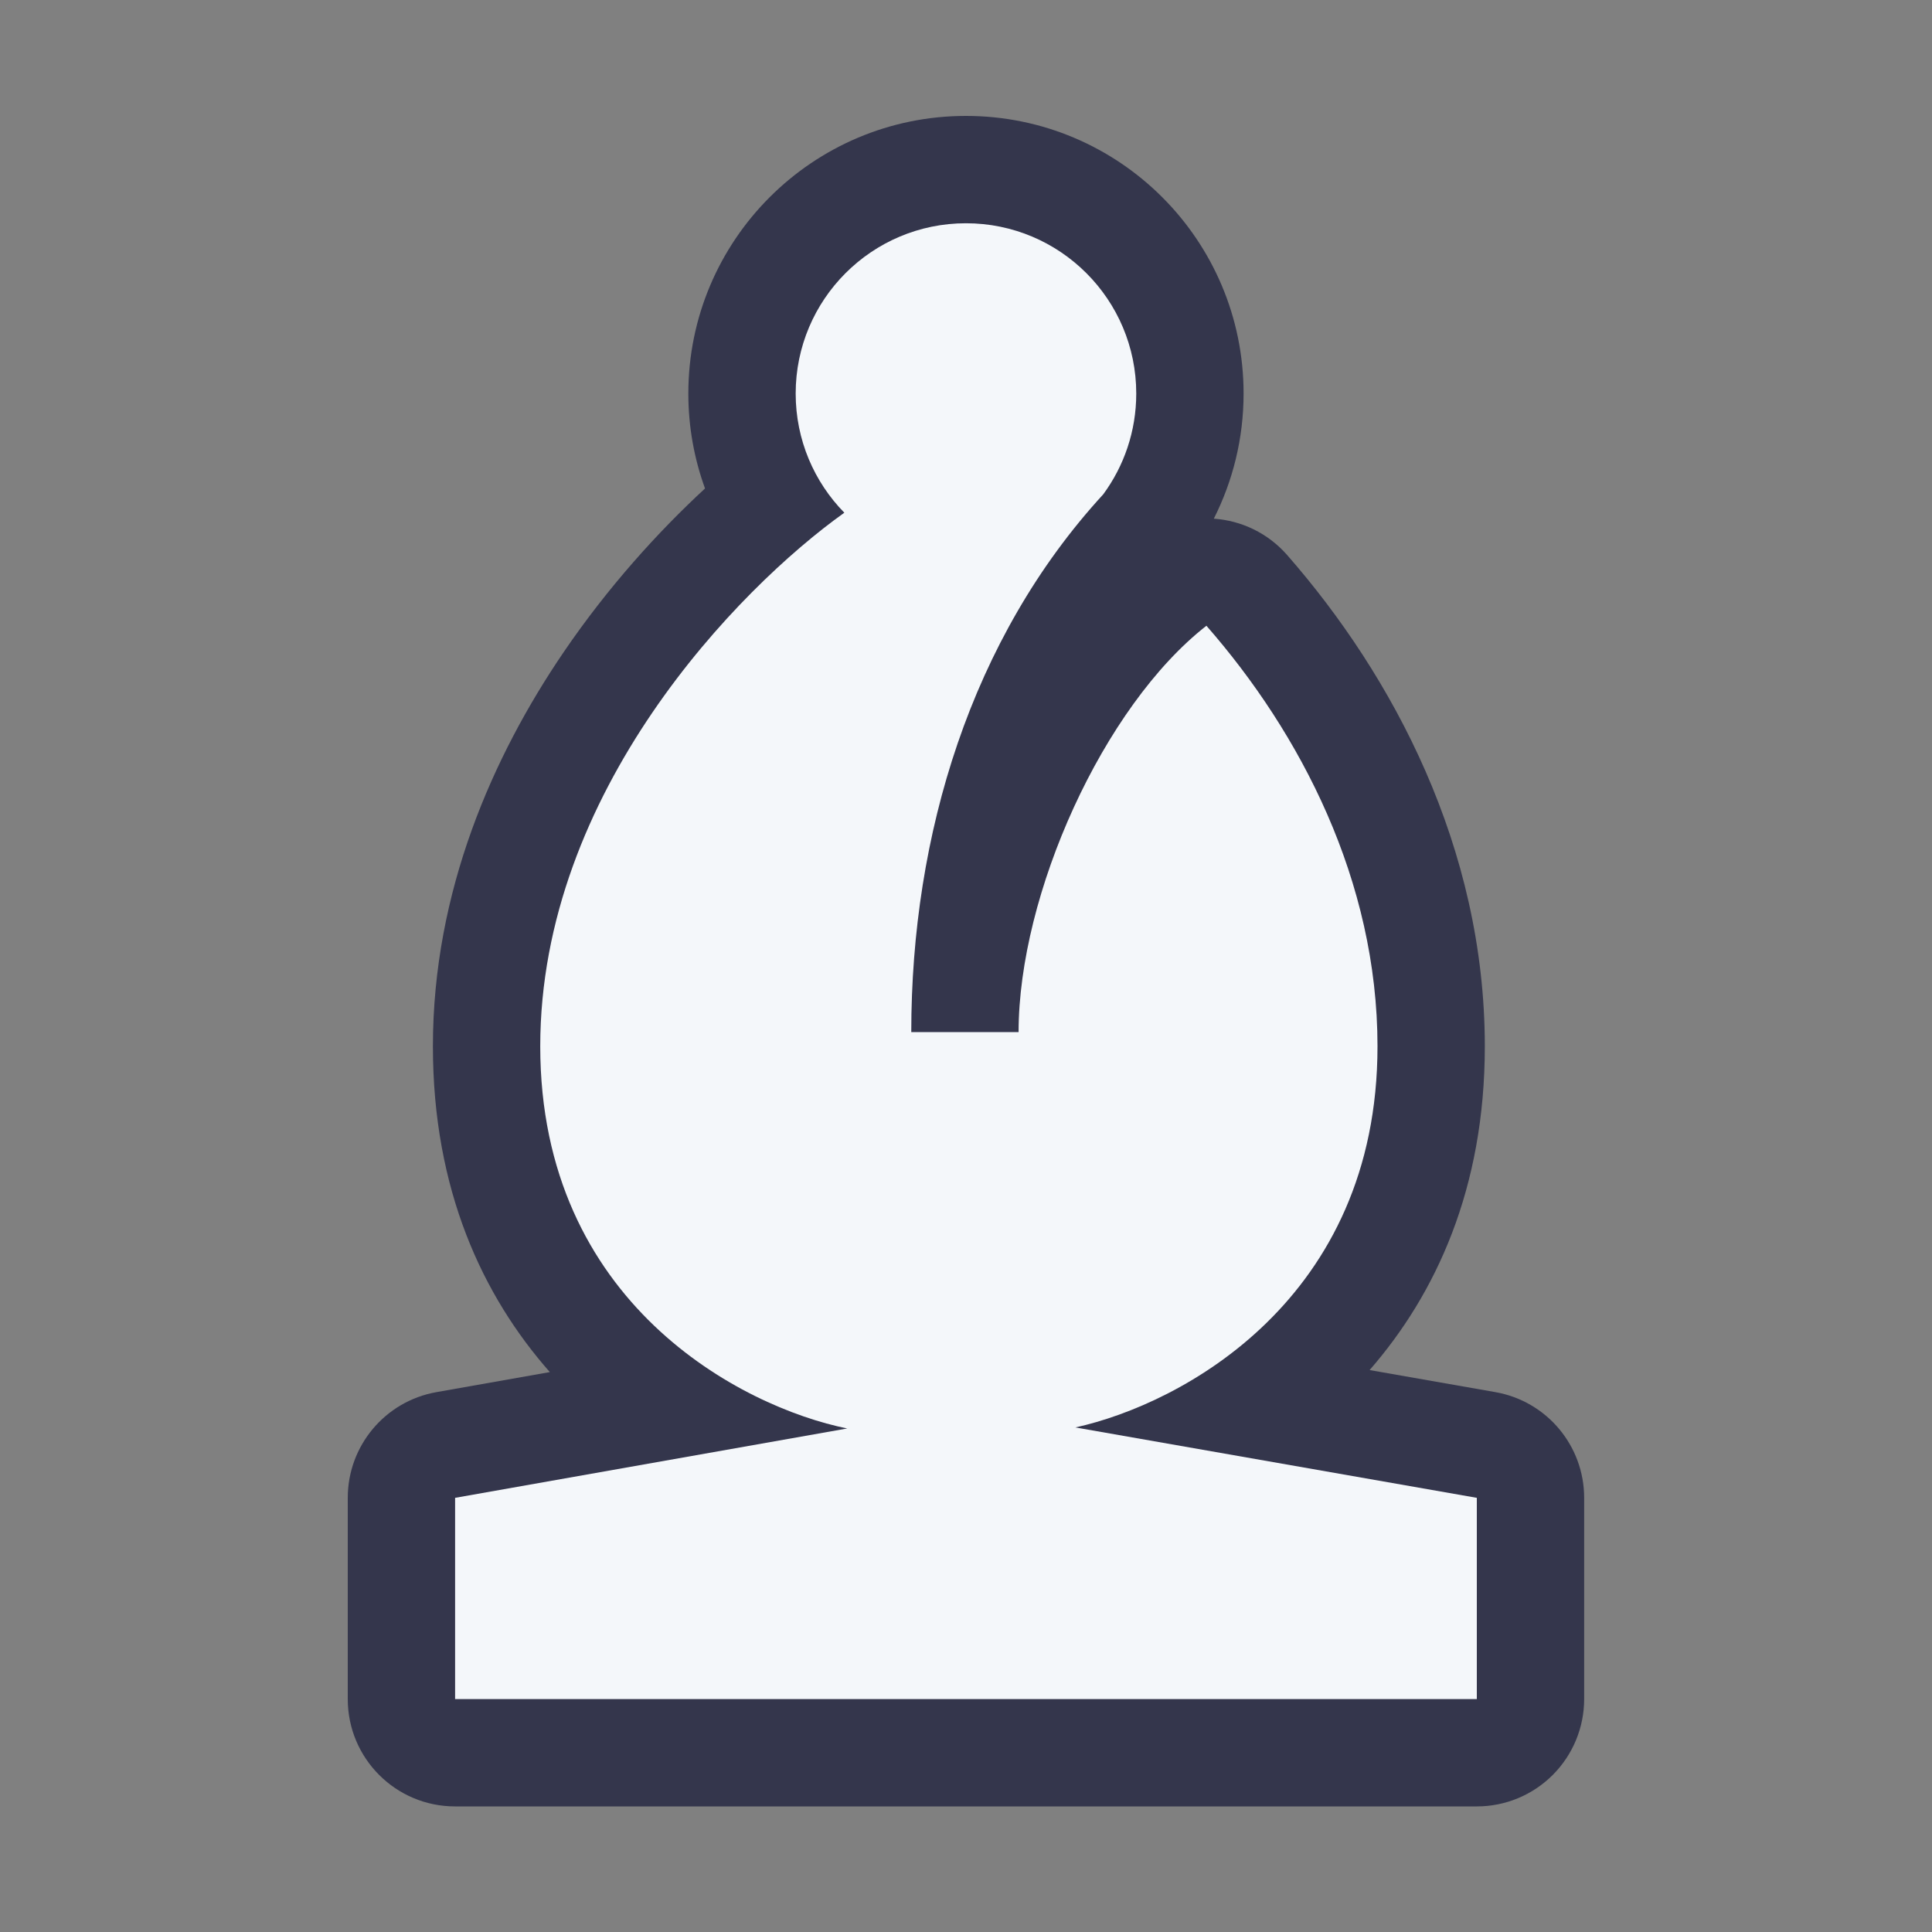 <svg width="100" height="100" viewBox="0 0 100 100" fill="none" xmlns="http://www.w3.org/2000/svg">
<rect x="0" y="0" width="100" height="100" fill="#808080" stroke="none"/>
<path d="M36.492 25.283C35.934 23.75 35.628 22.094 35.628 20.37C35.628 12.434 42.062 6 49.998 6C57.934 6 64.368 12.434 64.368 20.37C64.368 22.694 63.812 24.898 62.827 26.846C64.244 26.945 65.621 27.583 66.625 28.731C72.08 34.965 76.854 43.854 76.854 54.157C76.854 61.523 74.318 66.981 70.891 70.914L77.4 72.056C80.057 72.522 81.996 74.83 81.996 77.528V87.944C81.996 89.418 81.41 90.831 80.368 91.873C79.327 92.915 77.914 93.5 76.44 93.5H23.556C20.487 93.5 18 91.013 18 87.944V77.528C18 74.833 19.934 72.527 22.588 72.057L28.459 71.019C24.985 67.078 22.407 61.589 22.407 54.157C22.407 46.118 25.522 39.118 29.176 33.753C31.472 30.381 34.072 27.518 36.492 25.283Z" fill="#34364C"/>
<path d="M52.722 53.422H47.167C47.167 43.221 50.261 33.037 57.106 25.583C58.178 24.123 58.812 22.32 58.812 20.37C58.812 15.502 54.866 11.556 49.998 11.556C45.13 11.556 41.184 15.502 41.184 20.37C41.184 22.771 42.145 24.949 43.702 26.538C38.197 30.464 27.963 40.985 27.963 54.157C27.963 67.45 38.385 72.832 43.853 73.937L23.556 77.528V87.944H76.44V77.528L55.662 73.884C61.191 72.666 71.299 67.248 71.299 54.157C71.299 45.585 67.306 37.944 62.444 32.389C57.106 36.556 52.722 46.278 52.722 53.422Z" fill="#F4F7FA"/>
</svg>
